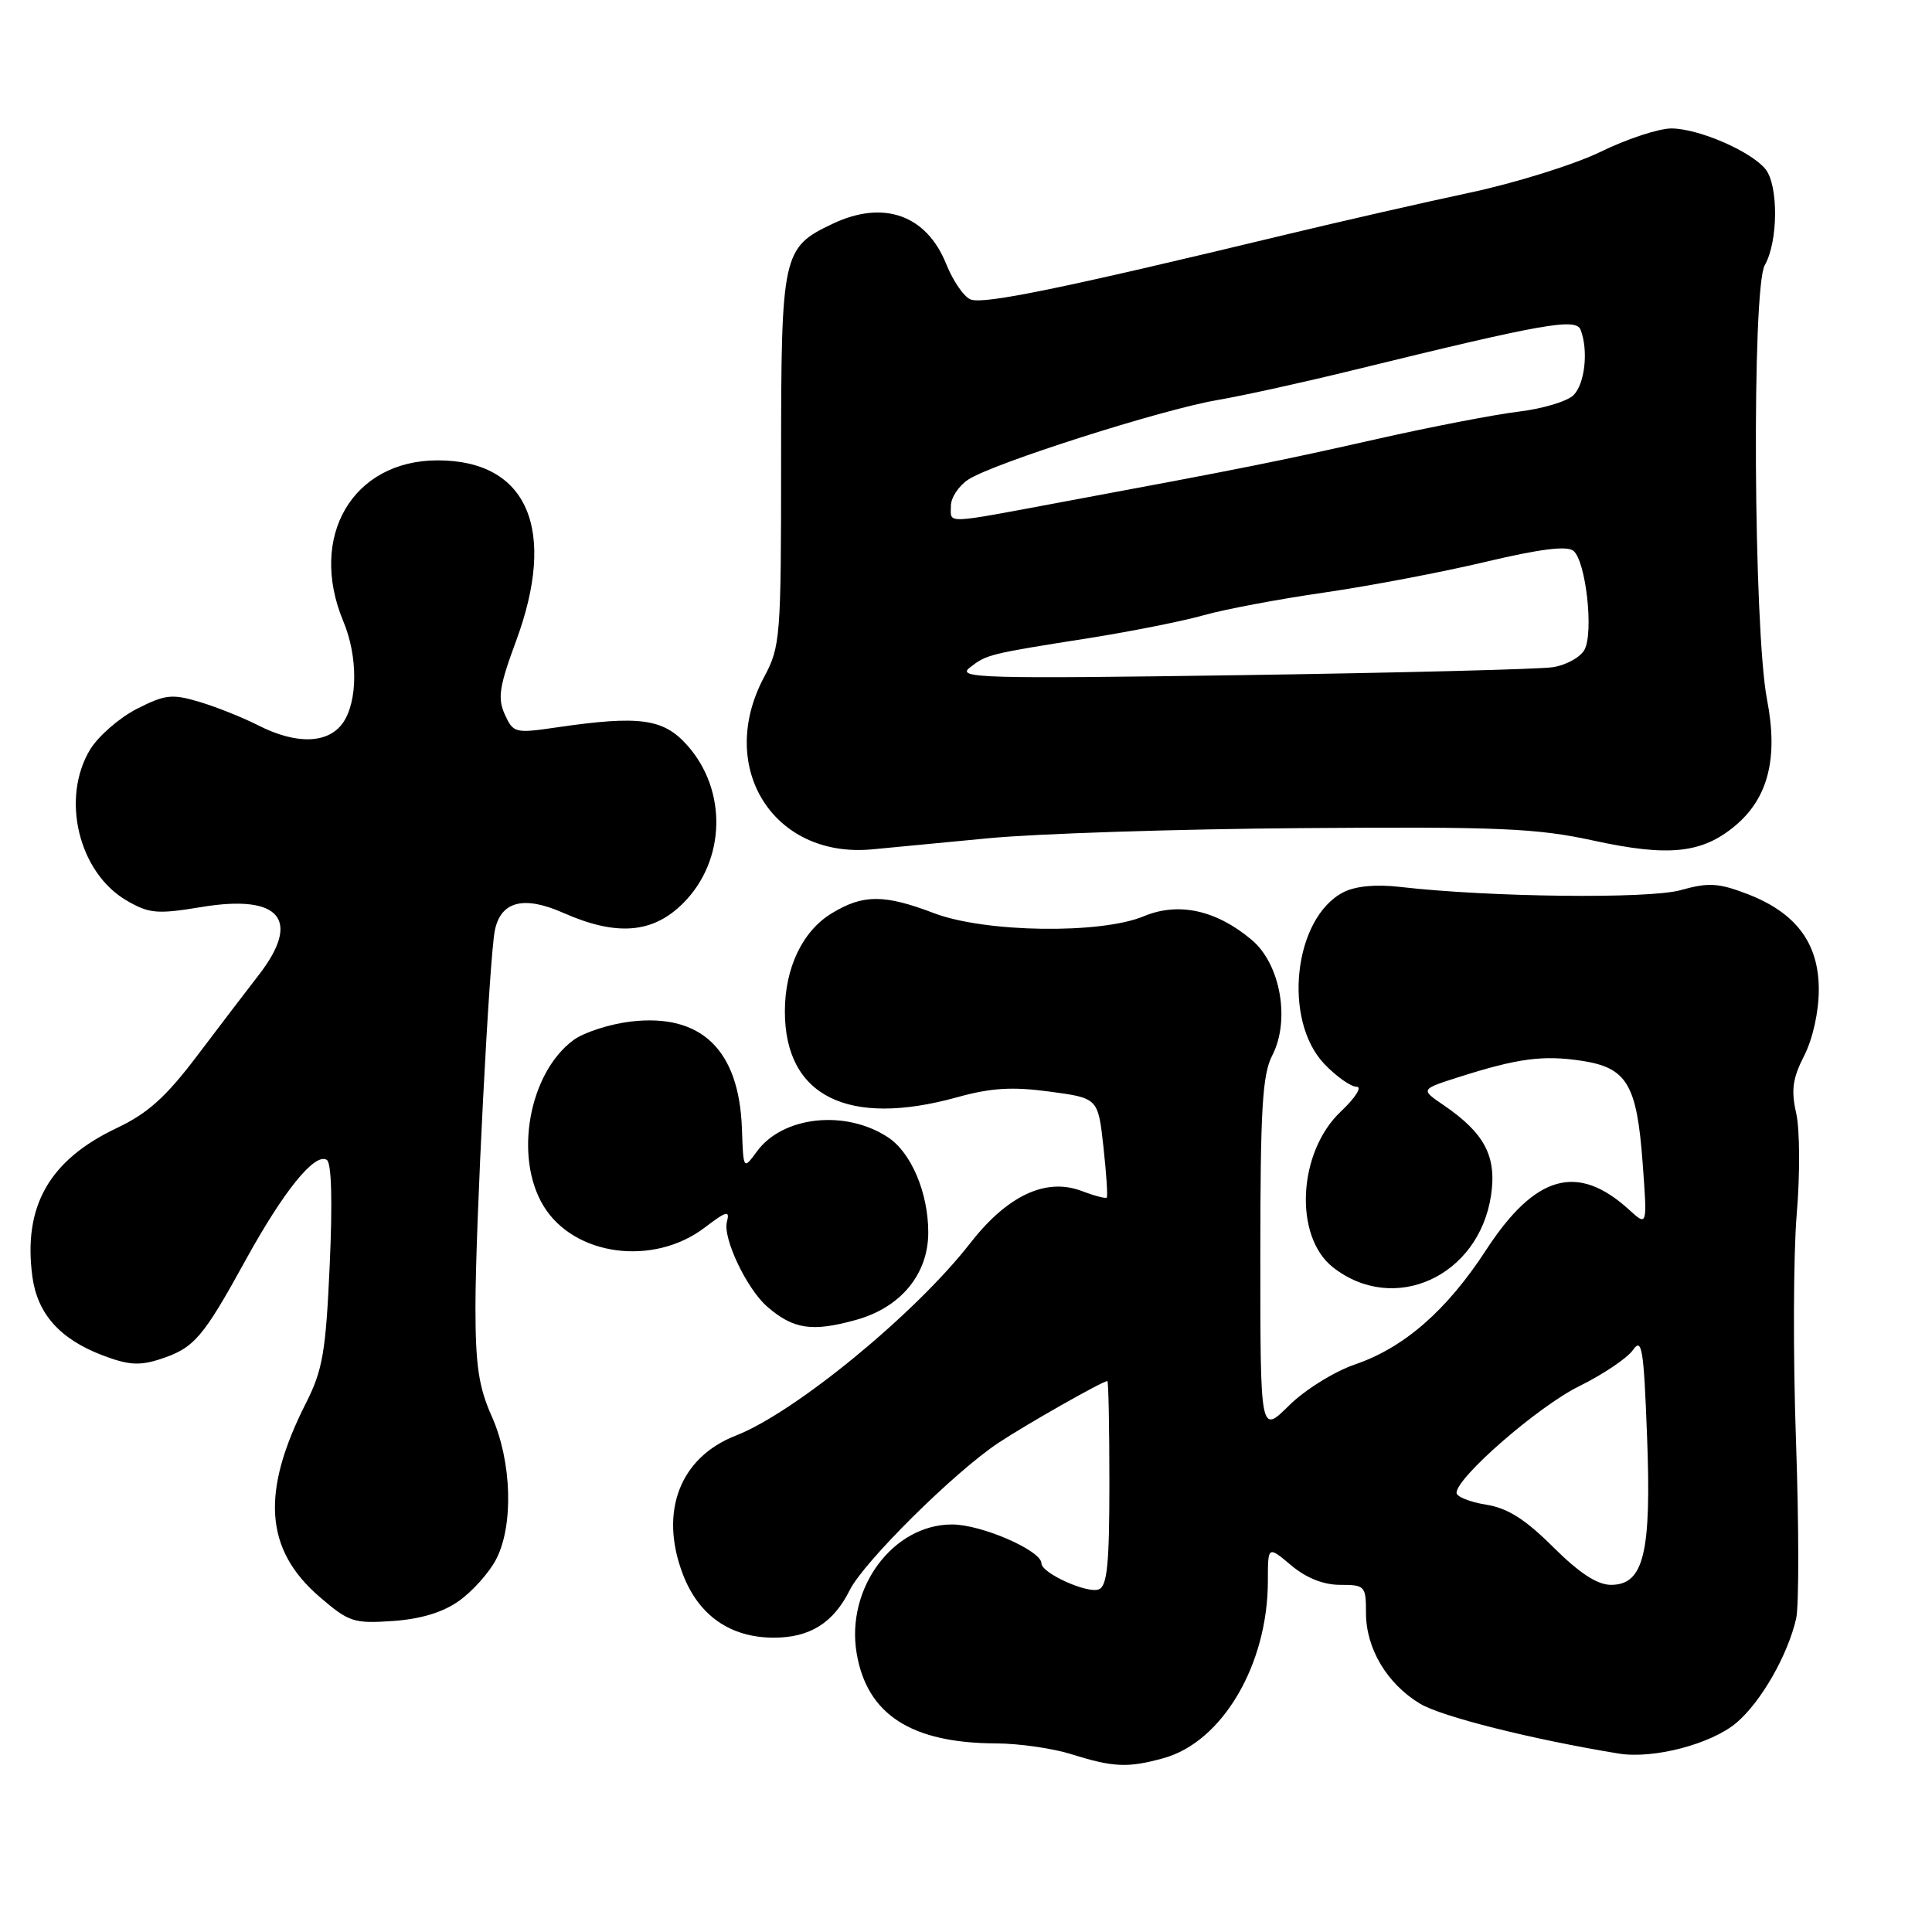 <?xml version="1.0" encoding="UTF-8" standalone="no"?>
<!DOCTYPE svg PUBLIC "-//W3C//DTD SVG 1.1//EN" "http://www.w3.org/Graphics/SVG/1.1/DTD/svg11.dtd" >
<svg xmlns="http://www.w3.org/2000/svg" xmlns:xlink="http://www.w3.org/1999/xlink" version="1.1" viewBox="0 0 256 256">
 <g >
 <path fill="currentColor"
d=" M 154.19 232.96 C 161.98 230.80 168.00 220.55 168.00 209.47 C 168.00 204.82 168.00 204.82 171.08 207.41 C 173.08 209.09 175.35 210.00 177.58 210.00 C 180.87 210.00 181.00 210.15 181.00 213.75 C 181.01 218.44 183.78 223.10 188.15 225.74 C 190.98 227.46 203.07 230.49 214.50 232.36 C 219.09 233.10 226.72 231.11 230.07 228.29 C 233.33 225.54 236.89 219.33 238.00 214.46 C 238.38 212.79 238.37 202.22 237.98 190.96 C 237.58 179.71 237.63 166.20 238.07 160.95 C 238.52 155.70 238.49 149.66 238.01 147.53 C 237.31 144.45 237.53 142.88 239.07 139.87 C 240.21 137.63 241.00 134.05 241.00 131.12 C 241.00 124.96 237.97 120.92 231.48 118.44 C 227.69 116.99 226.36 116.92 222.69 117.95 C 218.46 119.13 197.38 118.89 185.50 117.52 C 182.30 117.15 179.60 117.41 178.00 118.23 C 171.41 121.64 169.93 135.18 175.50 141.00 C 177.08 142.65 179.00 144.00 179.76 144.00 C 180.52 144.00 179.58 145.48 177.67 147.28 C 171.97 152.65 171.41 163.82 176.62 167.92 C 184.70 174.27 195.95 169.16 197.57 158.40 C 198.34 153.22 196.72 150.14 191.26 146.42 C 188.21 144.34 188.21 144.34 193.36 142.70 C 201.09 140.24 204.44 139.79 209.51 140.55 C 215.58 141.46 216.89 143.63 217.66 154.11 C 218.28 162.50 218.28 162.50 215.89 160.32 C 209.04 154.06 203.43 155.64 196.91 165.64 C 191.70 173.64 186.07 178.56 179.56 180.79 C 176.79 181.74 172.90 184.16 170.79 186.25 C 167.00 190.00 167.00 190.00 167.00 166.45 C 167.00 146.95 167.27 142.38 168.58 139.85 C 170.99 135.18 169.67 127.74 165.86 124.54 C 161.17 120.59 156.16 119.49 151.58 121.40 C 145.85 123.80 130.54 123.58 123.76 121.00 C 117.14 118.48 114.35 118.49 110.19 121.03 C 106.33 123.38 104.00 128.26 104.00 134.02 C 104.00 145.25 112.35 149.41 126.83 145.39 C 131.30 144.15 134.11 143.97 139.06 144.64 C 145.50 145.50 145.50 145.50 146.21 151.95 C 146.60 155.51 146.80 158.53 146.65 158.69 C 146.49 158.84 144.98 158.44 143.29 157.80 C 138.57 156.02 133.45 158.43 128.54 164.75 C 121.29 174.07 105.35 187.16 97.51 190.22 C 90.08 193.11 87.32 200.32 90.48 208.59 C 92.58 214.07 96.76 216.99 102.53 217.00 C 107.31 217.00 110.43 215.05 112.60 210.69 C 114.48 206.93 126.48 195.04 132.29 191.19 C 136.03 188.71 146.10 183.00 146.73 183.00 C 146.88 183.00 147.00 189.09 147.00 196.53 C 147.00 207.25 146.71 210.18 145.59 210.60 C 144.06 211.19 138.00 208.44 138.00 207.16 C 138.00 205.46 130.06 202.00 126.15 202.00 C 118.32 202.00 112.06 210.46 113.51 219.06 C 114.88 227.18 120.73 230.97 132.00 231.01 C 135.03 231.02 139.53 231.67 142.00 232.45 C 147.53 234.19 149.48 234.27 154.19 232.96 Z  M 60.83 212.12 C 62.59 210.87 64.79 208.42 65.71 206.67 C 68.08 202.21 67.83 193.65 65.16 187.67 C 63.43 183.80 63.00 180.91 63.00 173.18 C 63.00 162.64 64.84 126.85 65.57 123.28 C 66.36 119.42 69.41 118.64 74.64 120.96 C 81.71 124.08 86.50 123.70 90.52 119.68 C 96.17 114.03 96.40 104.72 91.05 98.74 C 87.90 95.21 84.74 94.78 73.78 96.38 C 68.25 97.19 68.02 97.14 66.89 94.67 C 65.92 92.52 66.15 90.96 68.36 85.00 C 73.86 70.16 69.91 61.00 58.00 61.00 C 46.72 61.00 40.80 71.10 45.50 82.35 C 47.44 86.99 47.41 92.96 45.44 95.78 C 43.49 98.56 39.27 98.69 34.21 96.11 C 32.17 95.07 28.66 93.67 26.42 93.00 C 22.79 91.92 21.88 92.02 18.13 93.93 C 15.82 95.11 13.04 97.53 11.96 99.29 C 8.02 105.76 10.41 115.65 16.82 119.35 C 19.79 121.07 20.85 121.15 26.73 120.18 C 37.14 118.46 39.98 121.87 34.25 129.24 C 32.74 131.19 29.09 135.97 26.14 139.87 C 22.00 145.35 19.59 147.52 15.50 149.46 C 6.53 153.70 3.04 159.83 4.29 169.16 C 4.96 174.09 7.92 177.42 13.57 179.58 C 17.04 180.90 18.49 180.99 21.30 180.07 C 25.74 178.60 26.88 177.27 32.53 167.00 C 37.57 157.83 41.71 152.70 43.30 153.69 C 43.93 154.07 44.07 159.20 43.69 167.59 C 43.17 179.15 42.76 181.54 40.54 185.92 C 34.55 197.74 35.08 205.32 42.32 211.57 C 46.23 214.94 46.86 215.15 52.07 214.79 C 55.78 214.53 58.70 213.64 60.83 212.12 Z  M 113.44 174.89 C 119.36 173.25 123.00 168.83 123.00 163.30 C 123.00 158.05 120.74 152.71 117.65 150.69 C 112.01 146.99 103.70 147.90 100.29 152.58 C 98.50 155.02 98.50 155.02 98.31 149.58 C 97.95 139.10 92.92 134.26 83.59 135.36 C 80.80 135.69 77.40 136.79 76.01 137.80 C 70.09 142.14 68.06 153.31 72.03 159.81 C 76.07 166.44 86.59 167.84 93.39 162.65 C 96.28 160.45 96.73 160.33 96.32 161.90 C 95.75 164.05 98.94 170.76 101.64 173.12 C 105.11 176.14 107.60 176.52 113.44 174.89 Z  M 131.00 111.07 C 137.32 110.46 156.00 109.85 172.50 109.73 C 198.71 109.53 203.59 109.74 211.14 111.38 C 221.12 113.56 225.55 113.09 229.95 109.39 C 234.31 105.72 235.64 100.42 234.14 92.70 C 232.35 83.45 232.11 38.18 233.84 35.14 C 235.63 32.01 235.67 24.51 233.91 22.38 C 231.94 20.01 225.09 17.05 221.49 17.02 C 219.83 17.01 215.62 18.39 212.14 20.09 C 208.66 21.79 200.79 24.25 194.66 25.55 C 188.52 26.86 177.65 29.34 170.50 31.06 C 140.72 38.23 130.37 40.36 128.61 39.68 C 127.73 39.34 126.28 37.23 125.38 34.99 C 122.77 28.48 117.07 26.45 110.33 29.65 C 103.67 32.81 103.50 33.59 103.50 60.96 C 103.50 84.49 103.41 85.67 101.25 89.71 C 94.88 101.63 102.43 113.74 115.50 112.55 C 117.70 112.35 124.67 111.68 131.00 111.07 Z  M 205.80 204.99 C 202.08 201.29 199.76 199.82 196.88 199.37 C 194.75 199.02 193.00 198.32 193.00 197.81 C 193.00 195.76 203.84 186.34 209.25 183.68 C 212.41 182.12 215.61 179.97 216.36 178.90 C 217.56 177.18 217.80 178.60 218.24 190.22 C 218.84 205.78 217.82 210.00 213.47 210.00 C 211.65 210.00 209.29 208.46 205.80 204.99 Z  M 128.50 88.46 C 130.77 86.70 130.93 86.66 144.50 84.52 C 150.00 83.64 156.75 82.30 159.50 81.52 C 162.25 80.74 169.45 79.38 175.50 78.51 C 181.55 77.63 191.17 75.80 196.88 74.44 C 204.09 72.73 207.64 72.29 208.49 72.99 C 210.14 74.36 211.19 83.78 209.96 86.08 C 209.42 87.09 207.52 88.14 205.74 88.41 C 203.96 88.68 185.40 89.15 164.50 89.46 C 130.07 89.96 126.69 89.86 128.50 88.46 Z  M 126.00 67.02 C 126.00 65.94 127.04 64.37 128.31 63.54 C 131.57 61.40 153.89 54.28 161.30 53.01 C 164.71 52.43 172.90 50.62 179.50 49.00 C 204.55 42.86 208.82 42.10 209.44 43.70 C 210.49 46.43 210.01 50.85 208.50 52.36 C 207.68 53.18 204.41 54.16 201.25 54.54 C 198.09 54.92 189.65 56.55 182.50 58.16 C 169.30 61.14 165.07 61.99 141.00 66.47 C 124.81 69.49 126.00 69.45 126.00 67.02 Z "/>
</g>
</svg>